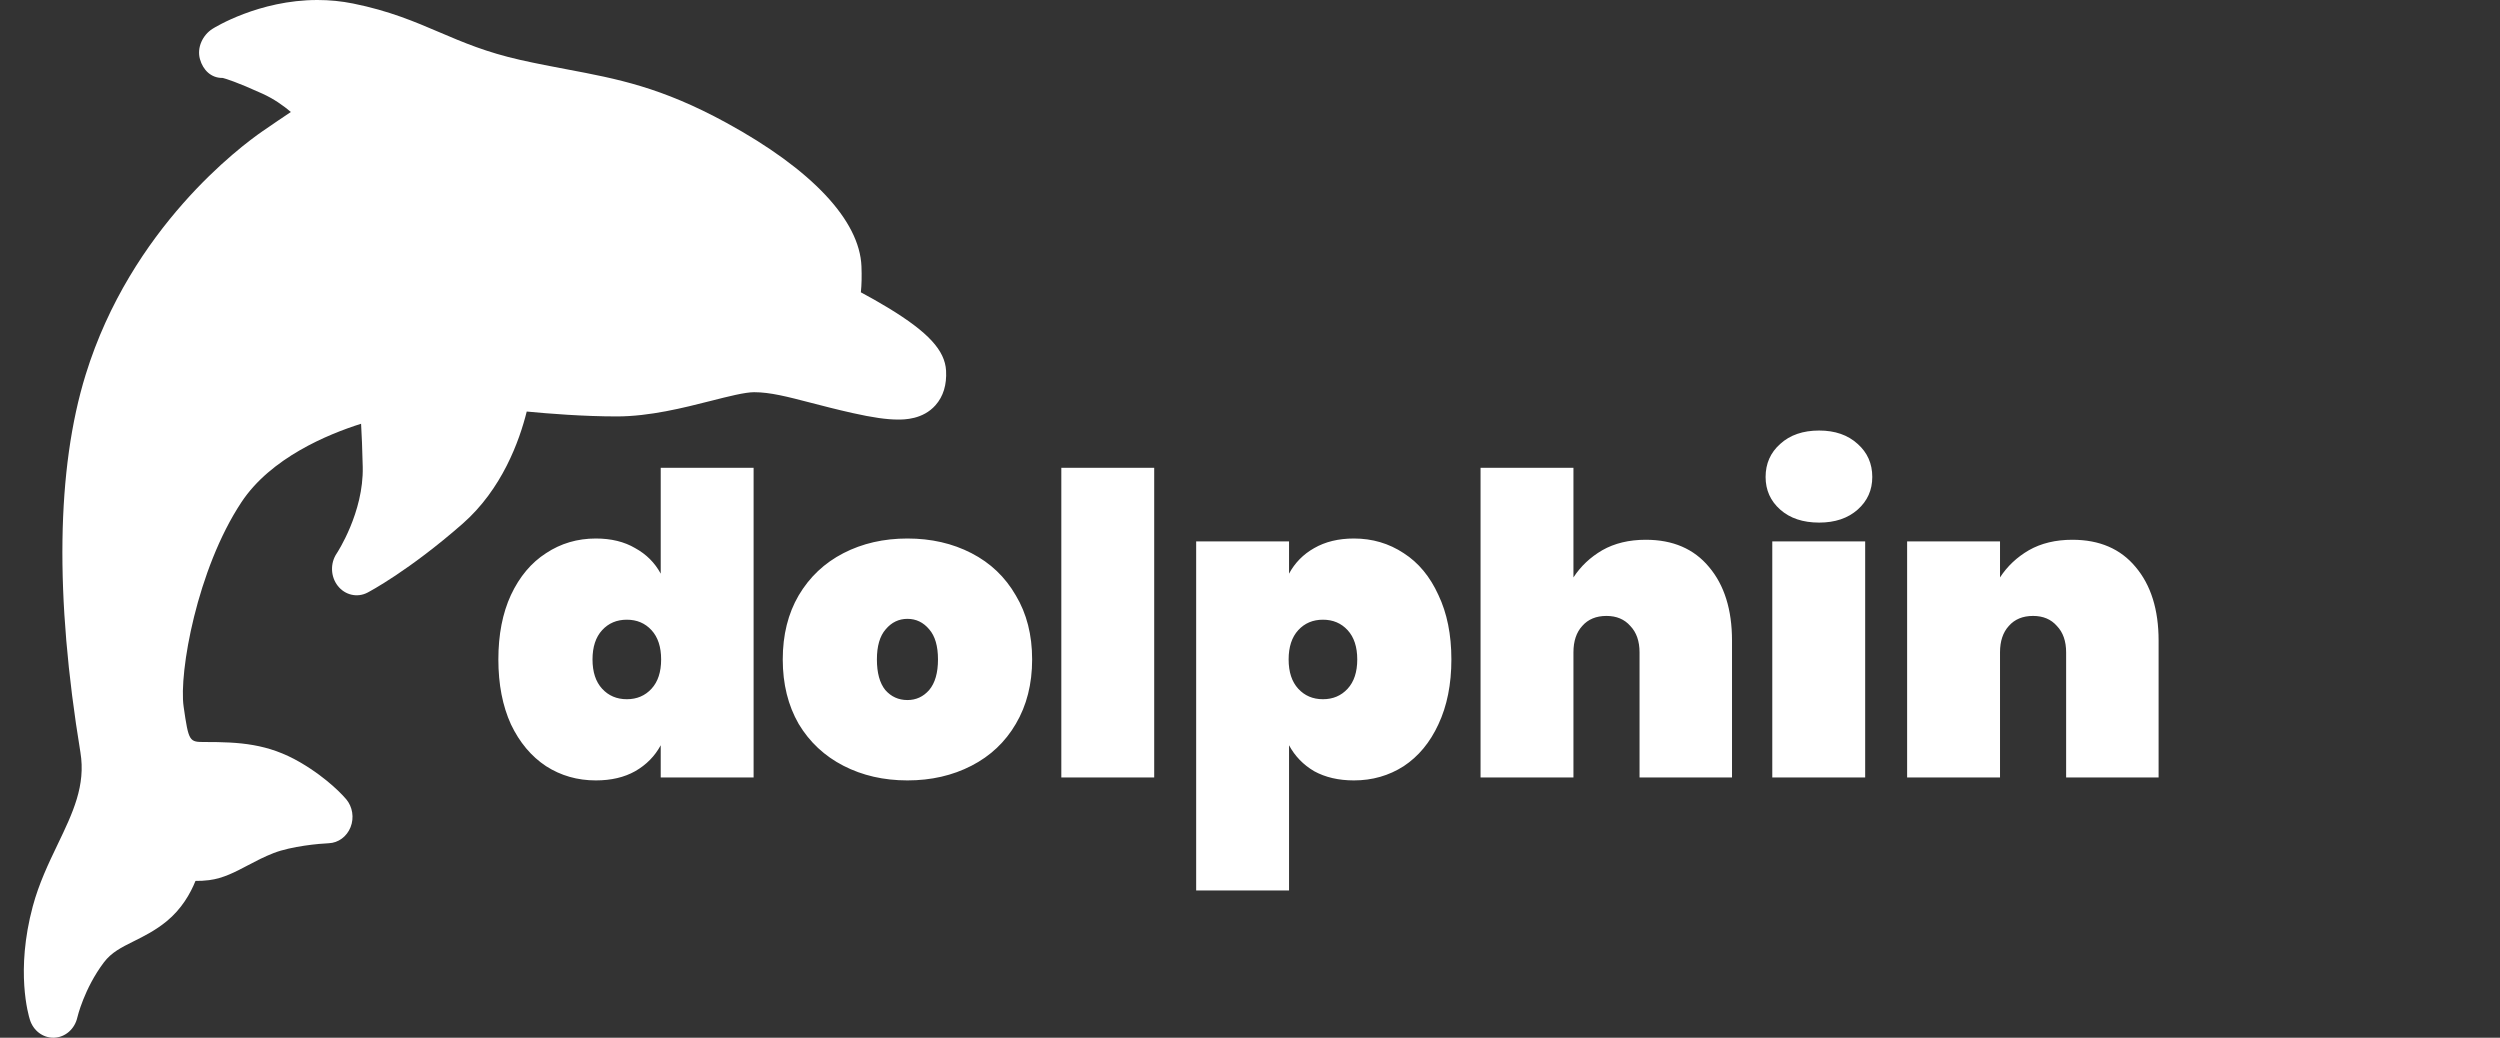 <svg width="159" height="66" viewBox="0 0 159 66" fill="none" xmlns="http://www.w3.org/2000/svg">
<rect x="0" y="0" width="159" height="66" fill="#333333" stroke="none"/>
<path d="M31.696 41.941C31.696 40.362 31.962 38.996 32.495 37.842C33.045 36.671 33.79 35.784 34.73 35.181C35.67 34.559 36.726 34.249 37.897 34.249C38.873 34.249 39.706 34.453 40.398 34.861C41.108 35.252 41.649 35.793 42.022 36.485V29.751H47.929V49.447H42.022V47.398C41.649 48.09 41.108 48.64 40.398 49.048C39.706 49.438 38.873 49.634 37.897 49.634C36.726 49.634 35.67 49.332 34.73 48.729C33.79 48.108 33.045 47.22 32.495 46.067C31.962 44.896 31.696 43.52 31.696 41.941ZM42.048 41.941C42.048 41.143 41.844 40.522 41.436 40.078C41.028 39.634 40.505 39.413 39.866 39.413C39.227 39.413 38.704 39.634 38.296 40.078C37.888 40.522 37.684 41.143 37.684 41.941C37.684 42.74 37.888 43.361 38.296 43.804C38.704 44.248 39.227 44.47 39.866 44.47C40.505 44.47 41.028 44.248 41.436 43.804C41.844 43.361 42.048 42.74 42.048 41.941ZM57.714 49.634C56.206 49.634 54.849 49.323 53.642 48.702C52.436 48.081 51.487 47.194 50.795 46.04C50.121 44.869 49.783 43.503 49.783 41.941C49.783 40.38 50.121 39.022 50.795 37.869C51.487 36.698 52.436 35.802 53.642 35.181C54.849 34.559 56.206 34.249 57.714 34.249C59.222 34.249 60.579 34.559 61.785 35.181C62.992 35.802 63.932 36.698 64.606 37.869C65.298 39.022 65.644 40.38 65.644 41.941C65.644 43.503 65.298 44.869 64.606 46.04C63.932 47.194 62.992 48.081 61.785 48.702C60.579 49.323 59.222 49.634 57.714 49.634ZM57.714 44.523C58.264 44.523 58.725 44.31 59.097 43.884C59.47 43.441 59.656 42.793 59.656 41.941C59.656 41.09 59.47 40.451 59.097 40.025C58.725 39.581 58.264 39.359 57.714 39.359C57.164 39.359 56.702 39.581 56.33 40.025C55.957 40.451 55.771 41.09 55.771 41.941C55.771 42.793 55.948 43.441 56.303 43.884C56.676 44.31 57.146 44.523 57.714 44.523ZM73.407 29.751V49.447H67.5V29.751H73.407ZM81.983 36.485C82.356 35.793 82.888 35.252 83.58 34.861C84.289 34.453 85.132 34.249 86.108 34.249C87.279 34.249 88.334 34.559 89.275 35.181C90.215 35.784 90.951 36.671 91.483 37.842C92.033 38.996 92.308 40.362 92.308 41.941C92.308 43.52 92.033 44.896 91.483 46.067C90.951 47.22 90.215 48.108 89.275 48.729C88.334 49.332 87.279 49.634 86.108 49.634C85.132 49.634 84.289 49.438 83.58 49.048C82.888 48.64 82.356 48.09 81.983 47.398V56.634H76.076V34.435H81.983V36.485ZM86.321 41.941C86.321 41.143 86.117 40.522 85.709 40.078C85.3 39.634 84.777 39.413 84.139 39.413C83.5 39.413 82.977 39.634 82.569 40.078C82.161 40.522 81.957 41.143 81.957 41.941C81.957 42.74 82.161 43.361 82.569 43.804C82.977 44.248 83.5 44.47 84.139 44.47C84.777 44.47 85.3 44.248 85.709 43.804C86.117 43.361 86.321 42.74 86.321 41.941ZM104.674 34.329C106.395 34.329 107.734 34.905 108.692 36.059C109.668 37.212 110.156 38.774 110.156 40.743V49.447H104.275V41.489C104.275 40.779 104.08 40.22 103.689 39.812C103.317 39.386 102.811 39.173 102.173 39.173C101.516 39.173 101.002 39.386 100.63 39.812C100.257 40.22 100.071 40.779 100.071 41.489V49.447H94.163V29.751H100.071V36.724C100.532 36.014 101.144 35.438 101.906 34.994C102.687 34.55 103.609 34.329 104.674 34.329ZM115.698 33.237C114.669 33.237 113.844 32.962 113.223 32.412C112.602 31.862 112.292 31.17 112.292 30.336C112.292 29.484 112.602 28.784 113.223 28.233C113.844 27.666 114.669 27.382 115.698 27.382C116.709 27.382 117.526 27.666 118.147 28.233C118.767 28.784 119.077 29.484 119.077 30.336C119.077 31.17 118.767 31.862 118.147 32.412C117.526 32.962 116.709 33.237 115.698 33.237ZM118.625 34.435V49.447H112.717V34.435H118.625ZM131.805 34.329C133.526 34.329 134.865 34.905 135.823 36.059C136.799 37.212 137.287 38.774 137.287 40.743V49.447H131.406V41.489C131.406 40.779 131.211 40.22 130.82 39.812C130.448 39.386 129.942 39.173 129.304 39.173C128.647 39.173 128.133 39.386 127.76 39.812C127.388 40.22 127.201 40.779 127.201 41.489V49.447H121.293V34.435H127.201V36.724C127.663 36.014 128.274 35.438 129.037 34.994C129.818 34.55 130.74 34.329 131.805 34.329Z" fill="white"/>
<path d="M59.501 25.769C58.695 26.684 57.507 26.684 57.117 26.684C56.393 26.684 55.498 26.555 54.215 26.268C53.208 26.042 52.34 25.816 51.576 25.618C50.071 25.227 48.983 24.944 47.96 24.944C47.383 24.944 46.33 25.211 45.215 25.495C43.479 25.936 41.319 26.485 39.229 26.485C37.12 26.485 34.899 26.309 33.5 26.174C33.036 28.038 31.93 31.111 29.421 33.31C26.009 36.301 23.48 37.635 23.373 37.69C22.726 38.028 21.946 37.851 21.483 37.26C21.02 36.669 20.993 35.817 21.417 35.194C21.431 35.173 23.136 32.594 23.07 29.696C23.044 28.543 23.005 27.64 22.965 26.951C20.84 27.622 17.222 29.12 15.355 31.94C12.528 36.211 11.368 42.787 11.679 44.944C12.002 47.192 12.041 47.192 13.038 47.192C15.21 47.192 17.035 47.287 19.09 48.484C20.908 49.543 21.91 50.701 22.018 50.83C22.425 51.314 22.534 52.008 22.296 52.608C22.058 53.208 21.517 53.607 20.908 53.63C20.32 53.654 18.543 53.812 17.4 54.256C16.794 54.491 16.271 54.767 15.765 55.034C14.957 55.461 14.193 55.864 13.302 55.977C13.012 56.013 12.714 56.031 12.433 56.026C12.104 56.842 11.545 57.815 10.605 58.587C9.886 59.178 9.153 59.542 8.507 59.864C7.714 60.259 7.087 60.571 6.606 61.209C5.345 62.883 4.921 64.697 4.917 64.715C4.753 65.439 4.16 65.964 3.463 65.998C3.439 65.999 3.415 66 3.391 66C2.723 66 2.124 65.55 1.906 64.868C1.808 64.562 0.981 61.758 2.082 57.653C2.476 56.186 3.085 54.916 3.675 53.687C4.634 51.688 5.462 49.962 5.114 47.847C3.481 37.907 3.594 29.824 5.449 23.825C8.335 14.495 15.32 9.297 16.691 8.35C17.372 7.879 17.984 7.466 18.5 7.122C18.021 6.714 17.413 6.286 16.69 5.957C15.044 5.208 14.352 5.004 14.161 4.955C14.149 4.956 14.137 4.956 14.125 4.956C13.441 4.956 12.916 4.473 12.717 3.761C12.509 3.021 12.895 2.226 13.516 1.833C13.634 1.758 16.462 0 20.188 0C20.956 0 21.72 0.075 22.458 0.224C24.756 0.688 26.38 1.381 27.95 2.052C29.483 2.706 30.932 3.324 33.094 3.812C34.145 4.048 35.112 4.231 36.048 4.408C39.266 5.016 42.046 5.541 46.201 7.811C51.625 10.775 54.675 14.017 54.789 16.941C54.813 17.557 54.801 18.107 54.751 18.591C55.259 18.863 55.876 19.206 56.499 19.585C59.035 21.128 60.099 22.284 60.17 23.574C60.219 24.472 59.994 25.21 59.501 25.769Z" fill="white"/>
</svg>
